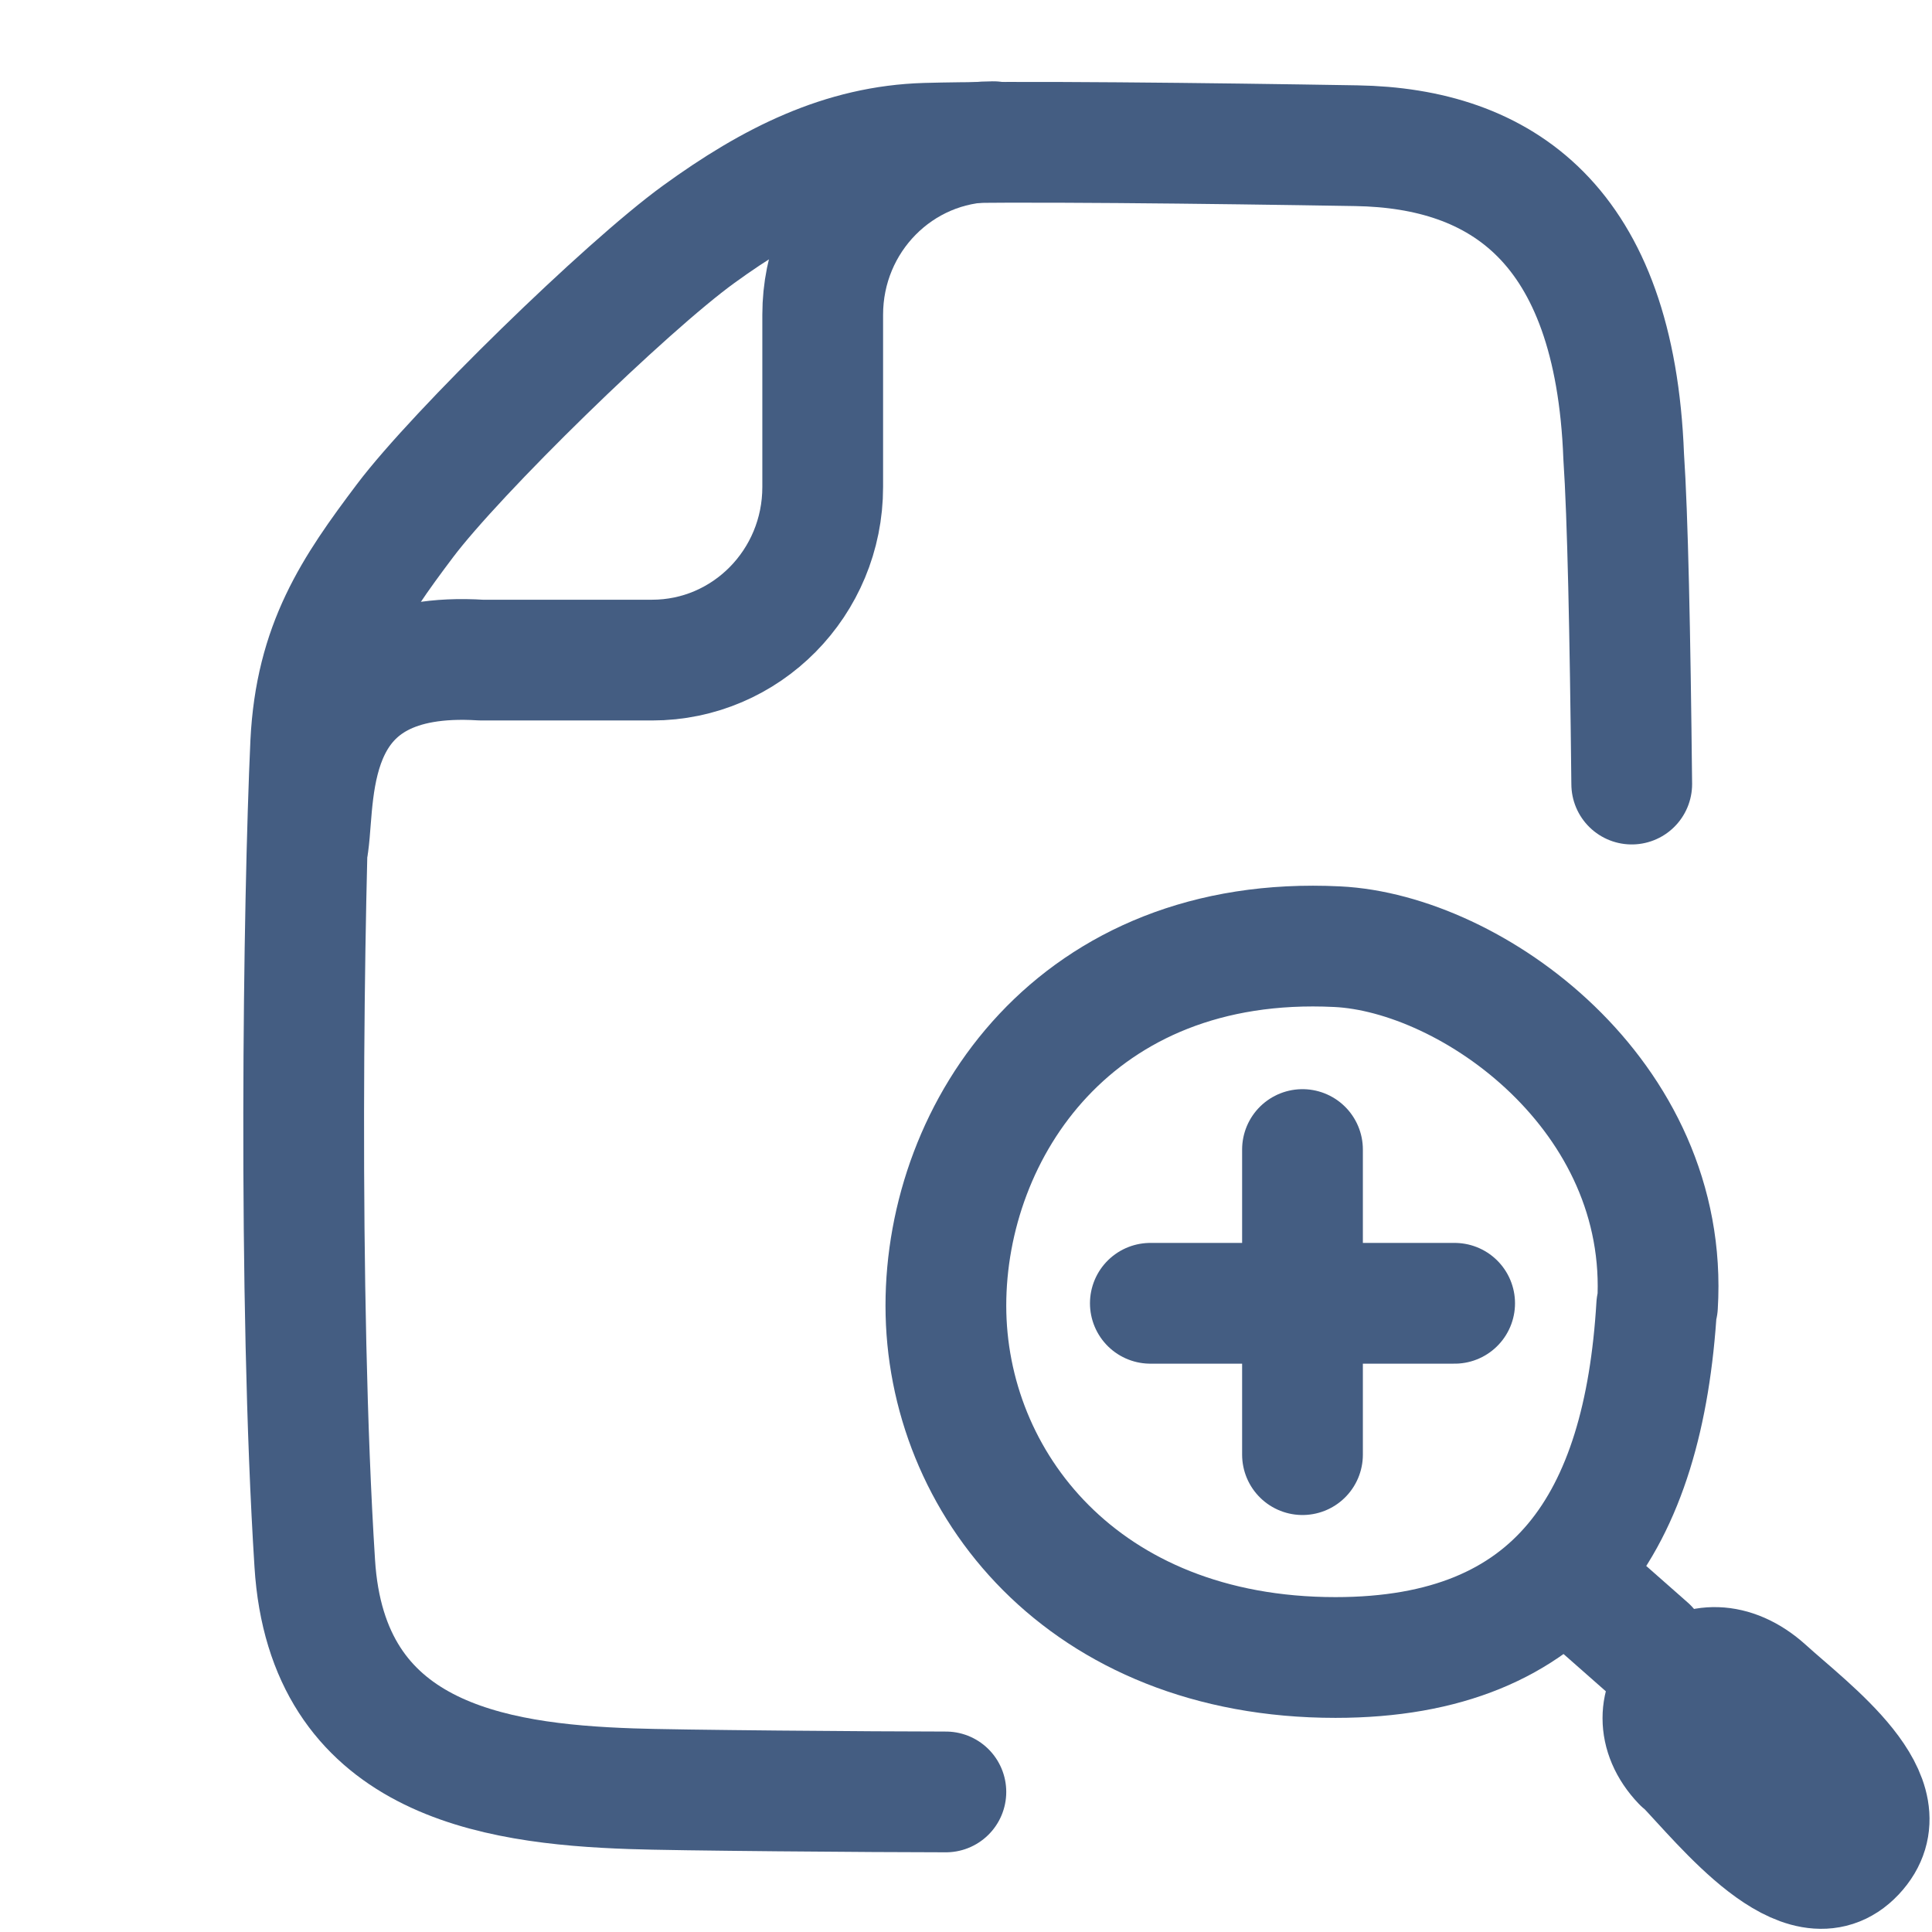 <?xml version="1.0" encoding="UTF-8"?><svg id="ad" xmlns="http://www.w3.org/2000/svg" width="24" height="24" viewBox="0 0 24 24"><path d="M11.75,22.26c-.86,0-3.41-.02-3.91-.04-1.74-.06-3.78-.38-3.93-2.8-.21-3.3-.14-8.24-.05-10.19,.06-1.22,.53-1.91,1.17-2.76,.64-.85,2.74-2.9,3.65-3.56s1.79-1.1,2.82-1.13,3.56,0,5.35,.03,3.21,.96,3.32,3.86c.05,.74,.08,2.18,.1,4.07" style="fill:none; stroke:#445d82; stroke-linecap:round; stroke-linejoin:round; stroke-width:1.5px;"/><path d="M3.83,10.48c.09-.65-.07-2.42,2.15-2.28h2.12c1.17,0,2.12-.96,2.12-2.15V3.91c0-1.19,.95-2.15,2.12-2.15" style="fill:none; stroke:#445d82; stroke-linecap:round; stroke-linejoin:round; stroke-width:1.5px;"/><g><g><line x1="16.18" y1="14.28" x2="16.18" y2="18.07" style="fill:none; stroke:#445d82; stroke-linecap:round; stroke-linejoin:round; stroke-width:1.5px;"/><line x1="14.29" y1="16.19" x2="18.07" y2="16.19" style="fill:none; stroke:#445d82; stroke-linecap:round; stroke-linejoin:round; stroke-width:1.5px;"/></g><path d="M20.59,16.22c.16-2.62-2.31-4.38-3.98-4.46-3.25-.16-4.86,2.27-4.86,4.46s1.7,4.37,4.84,4.37c2.75,0,3.83-1.69,3.99-4.37Z" style="fill:none; stroke:#445d82; stroke-linecap:round; stroke-linejoin:round; stroke-width:1.5px;"/><line x1="19.46" y1="19.58" x2="20.47" y2="20.47" style="fill:none; stroke:#445d82; stroke-linecap:round; stroke-linejoin:round; stroke-width:1.5px;"/><path d="M20.91,21.89c.51,.53,1.5,1.8,2.13,1.13s-.56-1.53-1.11-2.03c-.83-.75-1.71,.19-1.03,.9Z" style="fill:none; stroke:#445d82; stroke-linecap:round; stroke-linejoin:round; stroke-width:1.5px;"/></g></svg>